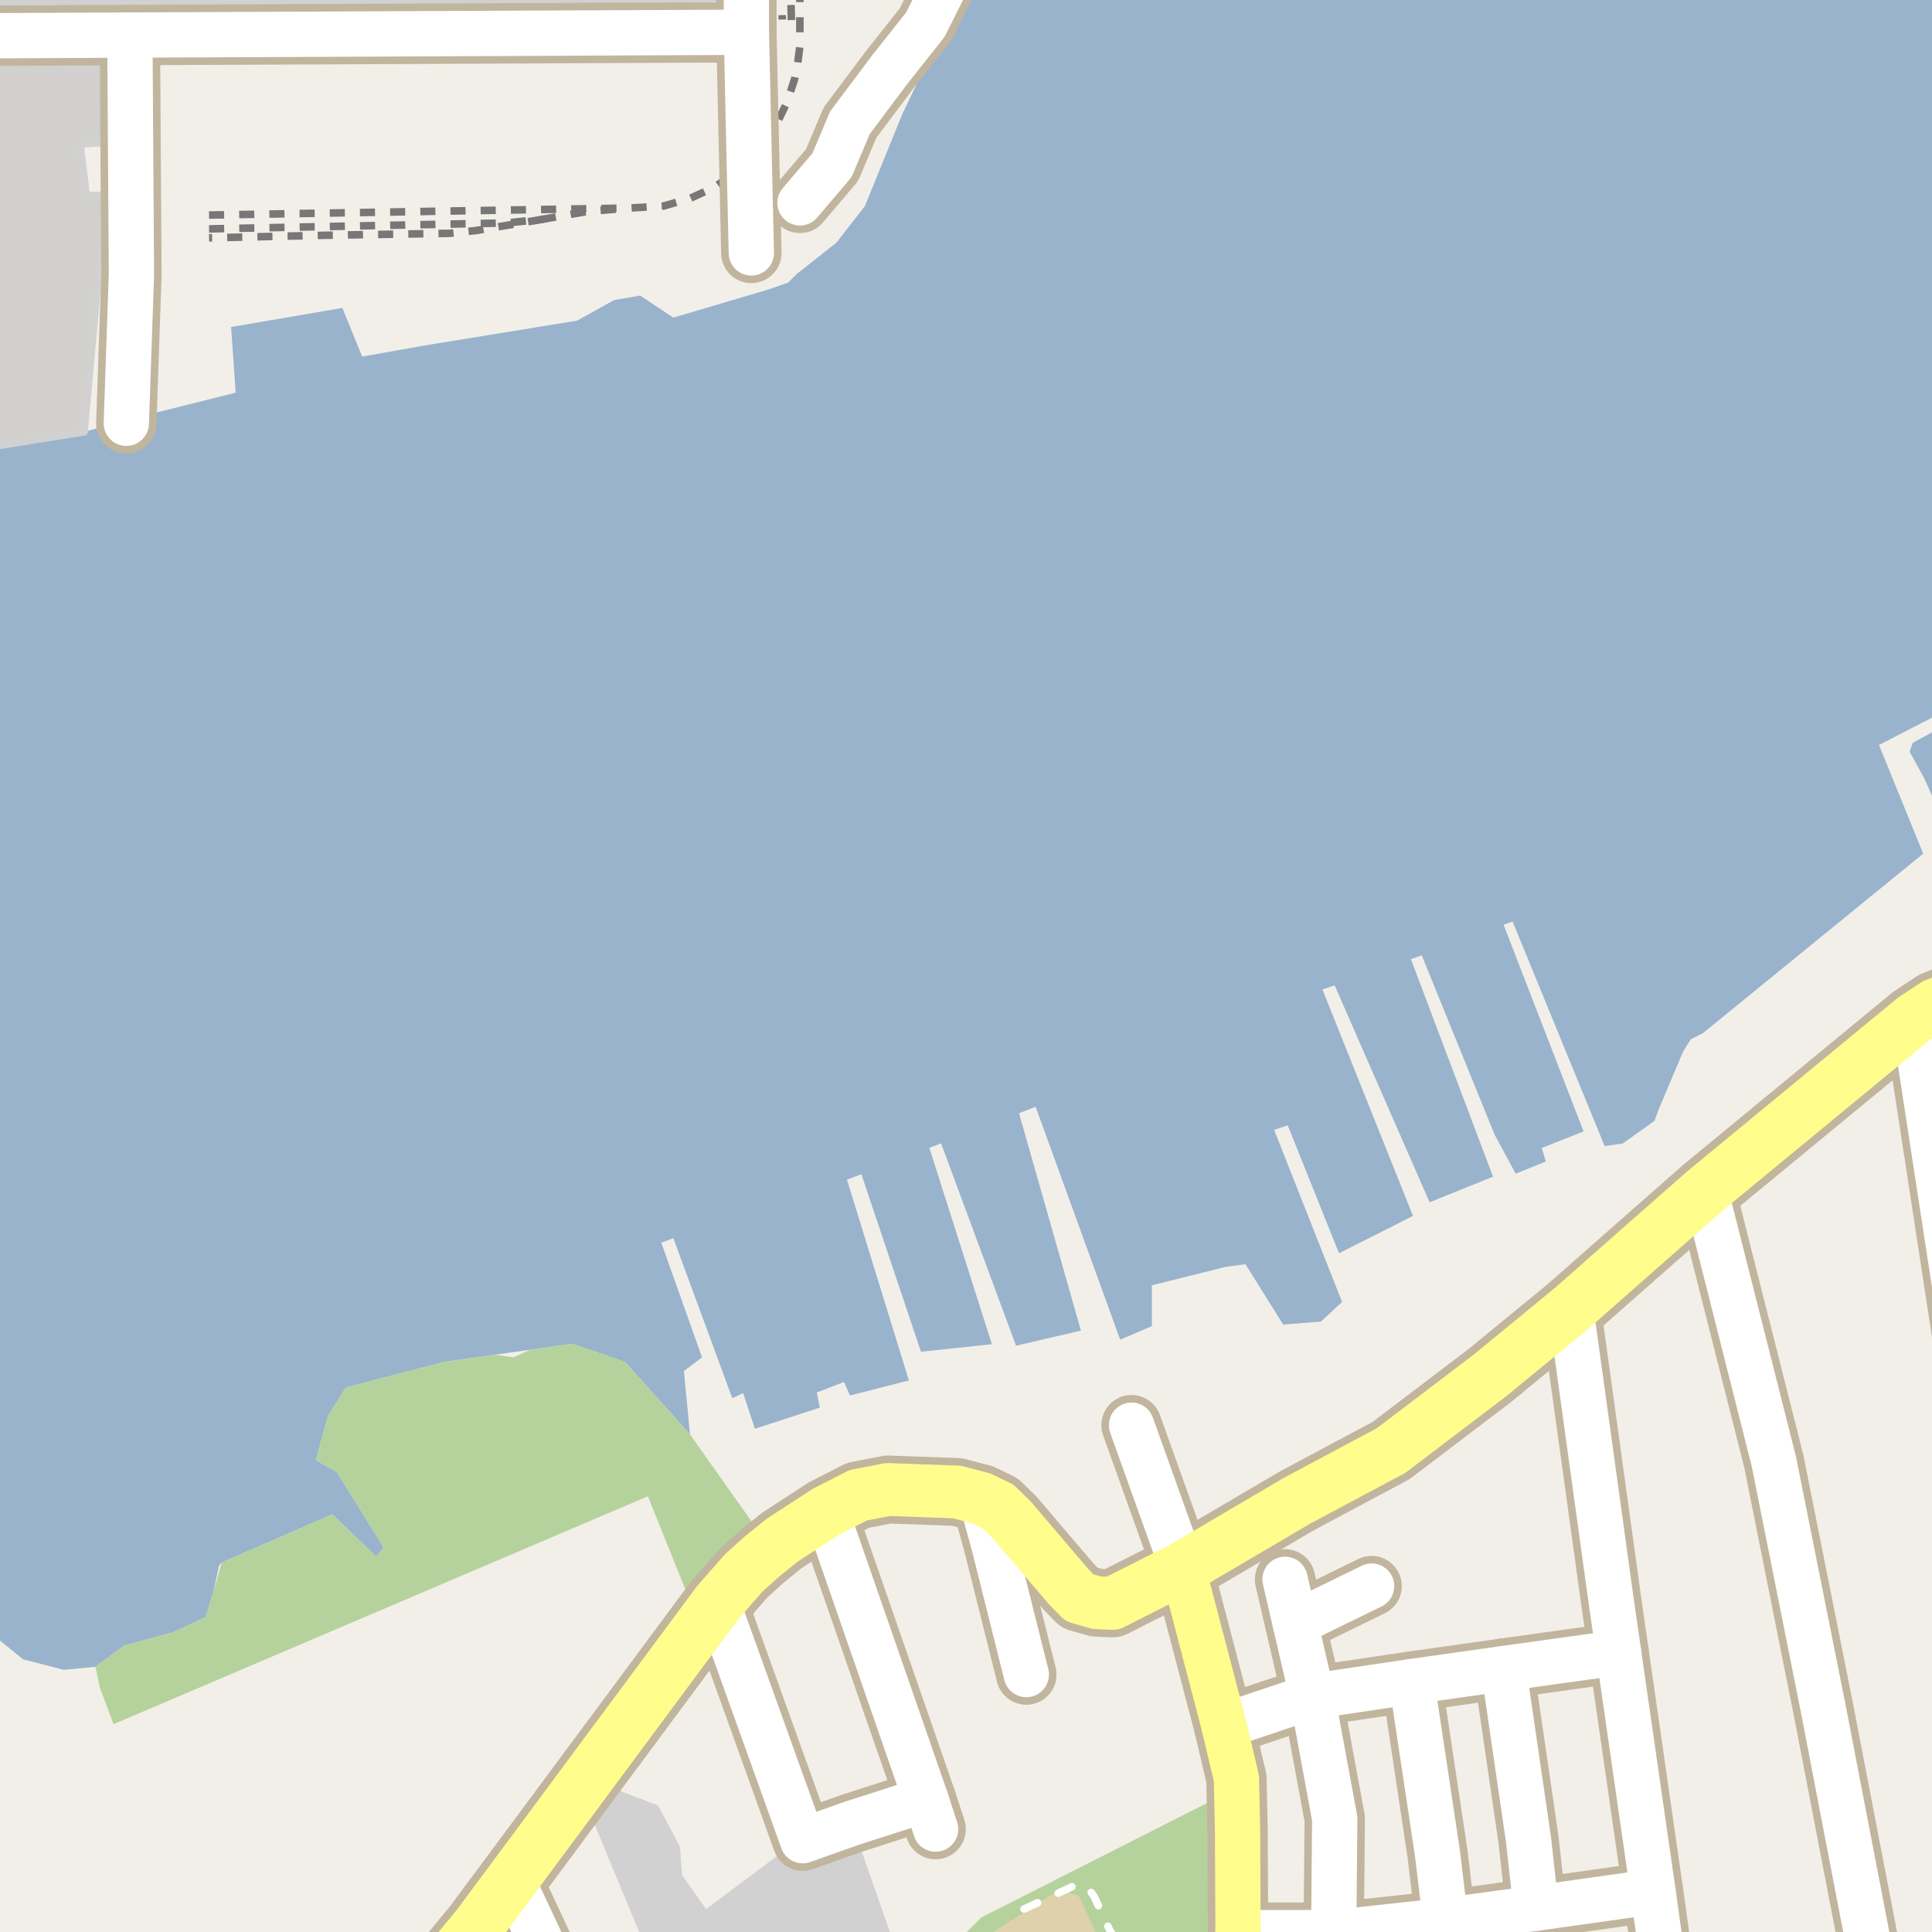 <?xml version="1.0" encoding="UTF-8"?>
<svg xmlns="http://www.w3.org/2000/svg" xmlns:xlink="http://www.w3.org/1999/xlink" width="256pt" height="256pt" viewBox="0 0 256 256" version="1.1">
<g id="surface2">
<rect x="0" y="0" width="256" height="256" style="fill:rgb(60%,70.196%,80%);fill-opacity:1;stroke:none;"/>
<path style=" stroke:none;fill-rule:evenodd;fill:rgb(94.902%,93.725%,91.373%);fill-opacity:1;" d="M 259 259 L -4 259 L -4 217.086 L -2.152 216.059 L -0.152 217.262 L 3.051 219.867 L 8.445 221.262 L 12.645 220.863 L 16.445 218.062 L 23.027 216.262 L 27.246 214.262 L 28.246 211.062 L 29.023 207.461 L 29.375 207.039 L 44.043 200.664 L 49.844 206.262 L 50.848 205.059 L 44.645 195.062 L 41.844 193.461 L 43.445 187.66 L 45.824 183.863 L 58.824 180.465 L 65.621 179.5 L 75.824 178.062 L 82.824 180.465 L 91.426 190.062 L 90.625 181.664 L 93.023 179.859 L 87.625 164.664 L 89.223 164.062 L 97.027 185.262 L 98.473 184.605 L 100.031 189.316 L 108.633 186.516 L 108.23 184.512 L 111.832 183.117 L 112.629 184.914 L 120.434 182.914 L 112.23 156.312 L 114.133 155.578 L 122.031 179.113 L 131.43 178.113 L 123.148 152.102 L 124.699 151.5 L 134.629 178.316 L 143.23 176.312 L 135.027 147.508 L 137.227 146.66 L 148.43 177.516 L 152.629 175.715 L 152.629 170.312 L 162.426 167.863 L 165.031 167.516 L 170.031 175.516 L 175.031 175.113 L 177.832 172.516 L 168.832 149.715 L 170.633 149.117 L 177.426 166.062 L 187.23 161.117 L 175.23 131.113 L 176.844 130.562 L 189.43 159.312 L 197.832 155.914 L 186.953 127.086 L 188.391 126.598 L 198.031 150.316 L 200.828 155.516 L 204.832 153.914 L 204.297 152.117 L 209.832 149.914 L 199.23 122.516 L 200.43 122.117 L 212.625 151.863 L 215.031 151.516 L 219.23 148.512 L 219.762 147.043 L 223.031 139.316 L 224.031 137.715 L 225.629 136.914 L 254.832 113.113 L 248.977 98.715 L 253.633 96.312 L 259 93.559 L 259 95.41 L 253.434 98.438 L 253.035 99.609 L 254.996 103.188 L 258.242 110.438 L 259 109.867 L 259 -4 Z M 259 259 "/>
<path style=" stroke:none;fill-rule:evenodd;fill:rgb(94.902%,93.725%,91.373%);fill-opacity:1;" d="M 259 -4 L 130.352 -4 L 127.148 2.703 L 125.438 4.965 L 122.676 8.617 L 119.566 15.102 L 114.602 27.309 L 110.828 32.152 L 105.566 36.312 L 104.441 37.438 L 101.957 38.312 L 89.219 42.09 L 84.82 39.16 L 81.367 39.762 L 76.473 42.484 L 56.195 45.789 L 47.992 47.25 L 45.367 40.805 L 30.625 43.328 L 31.227 52.031 L 19.523 54.961 L 11.145 57.223 L -4 59.633 L -4 -4 Z M 259 -4 "/>
<path style=" stroke:none;fill-rule:evenodd;fill:rgb(81.961%,81.569%,80.392%);fill-opacity:1;" d="M -4 -4 L -4 0.797 L 99.578 -0.297 L 99.957 -3.336 L 99.945 -4 Z M -4 -4 "/>
<path style="fill:none;stroke-width:1;stroke-linecap:round;stroke-linejoin:round;stroke:rgb(81.961%,81.961%,81.961%);stroke-opacity:1;stroke-miterlimit:10;" d="M -4 -4 L -4 0.797 L 99.578 -0.297 L 99.957 -3.336 L 99.945 -4 L -4 -4 "/>
<path style=" stroke:none;fill-rule:evenodd;fill:rgb(70.98%,82.353%,61.176%);fill-opacity:1;" d="M 161.305 260 L 160.047 238.859 L 130.047 254.062 L 124.109 260 Z M 161.305 260 "/>
<path style=" stroke:none;fill-rule:evenodd;fill:rgb(70.98%,82.353%,61.176%);fill-opacity:1;" d="M 12.645 220.863 L 13.246 223.66 L 15.047 228.465 L 85.848 198.262 L 92.445 214.664 L 101.047 203.66 L 91.426 190.062 L 82.824 180.465 L 80.395 179.629 L 77.941 178.785 L 75.824 178.062 L 70.246 178.859 L 68.047 179.863 L 65.621 179.504 L 58.824 180.465 L 47.766 183.355 L 45.824 183.863 L 43.445 187.66 L 41.844 193.461 L 44.645 195.062 L 50.848 205.062 L 49.844 206.262 L 44.043 200.664 L 29.375 207.039 L 28.246 211.062 L 27.246 214.262 L 23.027 216.262 L 16.445 218.062 Z M 12.645 220.863 "/>
<path style=" stroke:none;fill-rule:evenodd;fill:rgb(81.961%,81.569%,80.392%);fill-opacity:1;" d="M -4 59.633 L 11.145 57.223 L 13.961 25.91 L 11.426 25.898 L 10.605 19.094 L 18.789 18.461 L 18.777 8.984 L -4 9.227 Z M -4 59.633 "/>
<path style="fill:none;stroke-width:1;stroke-linecap:round;stroke-linejoin:round;stroke:rgb(81.961%,81.961%,81.961%);stroke-opacity:1;stroke-miterlimit:10;" d="M -4 59.633 L 11.145 57.223 L 13.961 25.91 L 11.426 25.898 L 10.605 19.094 L 18.789 18.461 L 18.777 8.984 L -4 9.227 L -4 59.633 "/>
<path style=" stroke:none;fill-rule:evenodd;fill:rgb(81.961%,81.961%,81.961%);fill-opacity:1;" d="M 86.352 260 L 119.32 260 L 112.871 241.59 L 106.359 243.902 L 104.832 244.531 L 93.566 252.957 L 90.379 248.5 L 90.098 244.703 L 87.188 239.223 L 81.387 237.023 L 77.988 239.82 Z M 86.352 260 "/>
<path style=" stroke:none;fill-rule:evenodd;fill:rgb(87.059%,81.961%,67.059%);fill-opacity:1;" d="M 126.371 260 L 147.086 260 L 142.93 251.203 L 140.328 250.402 L 126.328 259.402 Z M 126.371 260 "/>
<path style="fill:none;stroke-width:6;stroke-linecap:round;stroke-linejoin:round;stroke:rgb(60%,70.196%,80%);stroke-opacity:1;stroke-miterlimit:10;" d="M 262 22.23 L 157.02 71.492 "/>
<path style="fill:none;stroke-width:6;stroke-linecap:round;stroke-linejoin:round;stroke:rgb(60%,70.196%,80%);stroke-opacity:1;stroke-miterlimit:10;" d="M 157.02 71.492 L -7 114.777 "/>
<path style="fill:none;stroke-width:1;stroke-linecap:butt;stroke-linejoin:round;stroke:rgb(46.667%,46.667%,46.667%);stroke-opacity:1;stroke-dasharray:2,2;stroke-miterlimit:10;" d="M 27.695 28.496 L 83.426 27.566 L 87.957 27.297 L 91.527 26.25 L 94.855 24.707 L 97.969 22.367 L 99.273 21.031 L 100.926 19.348 L 102.863 16.516 L 104.34 13.438 L 105.324 10.359 L 105.66 8.699 L 105.984 6.109 L 105.988 -0.398 L 105.945 -2 "/>
<path style="fill:none;stroke-width:1;stroke-linecap:butt;stroke-linejoin:round;stroke:rgb(46.667%,46.667%,46.667%);stroke-opacity:1;stroke-dasharray:2,2;stroke-miterlimit:10;" d="M 27.703 30.328 L 65.422 29.578 L 67.703 29.48 L 71.953 29.047 L 77.828 28.016 L 83.426 27.566 "/>
<path style="fill:none;stroke-width:1;stroke-linecap:butt;stroke-linejoin:round;stroke:rgb(46.667%,46.667%,46.667%);stroke-opacity:1;stroke-dasharray:2,2;stroke-miterlimit:10;" d="M 71.953 29.047 L 63.109 30.543 L 59.609 30.918 L 43.297 31.172 L 27.703 31.516 "/>
<path style="fill:none;stroke-width:1;stroke-linecap:butt;stroke-linejoin:round;stroke:rgb(46.667%,46.667%,46.667%);stroke-opacity:1;stroke-dasharray:2,2;stroke-miterlimit:10;" d="M 104.863 2.66 L 104.746 -2 "/>
<path style="fill:none;stroke-width:1;stroke-linecap:butt;stroke-linejoin:round;stroke:rgb(46.667%,46.667%,46.667%);stroke-opacity:1;stroke-dasharray:2,2;stroke-miterlimit:10;" d="M 103.582 -2 L 103.656 2.594 "/>
<path style="fill:none;stroke-width:1;stroke-linecap:round;stroke-linejoin:round;stroke:rgb(100%,100%,100%);stroke-opacity:1;stroke-dasharray:2,3;stroke-miterlimit:10;" d="M 192.102 257 L 191.535 254.473 "/>
<path style="fill:none;stroke-width:1;stroke-linecap:round;stroke-linejoin:round;stroke:rgb(100%,100%,100%);stroke-opacity:1;stroke-dasharray:2,3;stroke-miterlimit:10;" d="M 147.746 257 L 147 255.656 L 144.969 251.277 L 144.148 250.168 L 142.684 249.707 L 135.836 252.902 L 134.449 253.316 "/>
<path style="fill:none;stroke-width:8;stroke-linecap:round;stroke-linejoin:round;stroke:rgb(75.686%,70.98%,61.569%);stroke-opacity:1;stroke-miterlimit:10;" d="M 171.629 215.109 L 181.746 210.168 "/>
<path style="fill:none;stroke-width:8;stroke-linecap:round;stroke-linejoin:round;stroke:rgb(75.686%,70.98%,61.569%);stroke-opacity:1;stroke-miterlimit:10;" d="M 199.07 253.449 L 200.629 264 "/>
<path style="fill:none;stroke-width:8;stroke-linecap:round;stroke-linejoin:round;stroke:rgb(75.686%,70.98%,61.569%);stroke-opacity:1;stroke-miterlimit:10;" d="M 130 198.531 L 131.766 205.004 L 135.992 221.887 "/>
<path style="fill:none;stroke-width:8;stroke-linecap:round;stroke-linejoin:round;stroke:rgb(75.686%,70.98%,61.569%);stroke-opacity:1;stroke-miterlimit:10;" d="M 124.887 -9 L 125 -5.621 L 124.875 -1.246 L 122.625 3.254 L 117.875 9.254 L 112.625 16.254 L 110.25 21.883 L 106 26.879 "/>
<path style="fill:none;stroke-width:8;stroke-linecap:round;stroke-linejoin:round;stroke:rgb(75.686%,70.98%,61.569%);stroke-opacity:1;stroke-miterlimit:10;" d="M 149.934 188.844 L 156.707 207.762 "/>
<path style="fill:none;stroke-width:8;stroke-linecap:round;stroke-linejoin:round;stroke:rgb(75.686%,70.98%,61.569%);stroke-opacity:1;stroke-miterlimit:10;" d="M 191.535 254.473 L 190.477 245.621 L 187.047 222.82 "/>
<path style="fill:none;stroke-width:8;stroke-linecap:round;stroke-linejoin:round;stroke:rgb(75.686%,70.98%,61.569%);stroke-opacity:1;stroke-miterlimit:10;" d="M 199.227 221.098 L 202.535 243.766 L 203.543 252.844 "/>
<path style="fill:none;stroke-width:8;stroke-linecap:round;stroke-linejoin:round;stroke:rgb(75.686%,70.98%,61.569%);stroke-opacity:1;stroke-miterlimit:10;" d="M 109.449 200.309 L 122.691 238.438 L 123.973 242.367 "/>
<path style="fill:none;stroke-width:8;stroke-linecap:round;stroke-linejoin:round;stroke:rgb(75.686%,70.98%,61.569%);stroke-opacity:1;stroke-miterlimit:10;" d="M 95.047 212.418 L 106.359 243.902 L 112.871 241.59 L 122.691 238.438 "/>
<path style="fill:none;stroke-width:8;stroke-linecap:round;stroke-linejoin:round;stroke:rgb(75.686%,70.98%,61.569%);stroke-opacity:1;stroke-miterlimit:10;" d="M 16.738 56.086 L 17.414 36.371 L 17.207 4.645 "/>
<path style="fill:none;stroke-width:8;stroke-linecap:round;stroke-linejoin:round;stroke:rgb(75.686%,70.98%,61.569%);stroke-opacity:1;stroke-miterlimit:10;" d="M 214.473 218.973 L 199.227 221.098 L 187.047 222.82 L 173.871 224.777 L 162.195 228.695 "/>
<path style="fill:none;stroke-width:8;stroke-linecap:round;stroke-linejoin:round;stroke:rgb(75.686%,70.98%,61.569%);stroke-opacity:1;stroke-miterlimit:10;" d="M 219.035 250.66 L 203.543 252.844 L 199.07 253.449 L 191.535 254.473 L 176.723 256.086 L 164.047 256.09 "/>
<path style="fill:none;stroke-width:8;stroke-linecap:round;stroke-linejoin:round;stroke:rgb(75.686%,70.98%,61.569%);stroke-opacity:1;stroke-miterlimit:10;" d="M 170.273 209.27 L 171.629 215.109 L 173.871 224.777 L 176.859 240.992 L 176.723 256.086 L 177.141 264 "/>
<path style="fill:none;stroke-width:8;stroke-linecap:round;stroke-linejoin:round;stroke:rgb(75.686%,70.98%,61.569%);stroke-opacity:1;stroke-miterlimit:10;" d="M 220.902 264 L 219.035 250.66 L 214.473 218.973 L 213.477 212.059 L 208.141 173.457 "/>
<path style="fill:none;stroke-width:8;stroke-linecap:round;stroke-linejoin:round;stroke:rgb(75.686%,70.98%,61.569%);stroke-opacity:1;stroke-miterlimit:10;" d="M -9 4.773 L 17.207 4.645 L 98.086 4.277 L 98.902 4.309 "/>
<path style="fill:none;stroke-width:8;stroke-linecap:round;stroke-linejoin:round;stroke:rgb(75.686%,70.98%,61.569%);stroke-opacity:1;stroke-miterlimit:10;" d="M 67.84 249.094 L 74.82 264 "/>
<path style="fill:none;stroke-width:8;stroke-linecap:round;stroke-linejoin:round;stroke:rgb(75.686%,70.98%,61.569%);stroke-opacity:1;stroke-miterlimit:10;" d="M 264 203.684 L 261.688 187.891 L 253.578 135.012 "/>
<path style="fill:none;stroke-width:8;stroke-linecap:round;stroke-linejoin:round;stroke:rgb(75.686%,70.98%,61.569%);stroke-opacity:1;stroke-miterlimit:10;" d="M 99.555 33.516 L 99.273 21.031 L 98.902 4.309 L 98.898 -9 "/>
<path style="fill:none;stroke-width:8;stroke-linecap:round;stroke-linejoin:round;stroke:rgb(75.686%,70.98%,61.569%);stroke-opacity:1;stroke-miterlimit:10;" d="M 225.965 157.766 L 235.039 193.629 L 241.66 226.758 L 248.828 264 "/>
<path style="fill:none;stroke-width:8;stroke-linecap:round;stroke-linejoin:round;stroke:rgb(75.686%,70.98%,61.569%);stroke-opacity:1;stroke-miterlimit:10;" d="M 156.707 207.762 L 162.195 228.695 L 163.832 235.652 L 163.984 242.582 L 164.047 256.09 L 164.301 264 "/>
<path style="fill:none;stroke-width:9;stroke-linecap:round;stroke-linejoin:round;stroke:rgb(75.686%,70.98%,61.569%);stroke-opacity:1;stroke-miterlimit:10;" d="M 208.141 173.457 L 197.434 182.246 L 184.32 192.207 L 171.844 198.867 L 156.707 207.762 "/>
<path style="fill:none;stroke-width:9;stroke-linecap:round;stroke-linejoin:round;stroke:rgb(75.686%,70.98%,61.569%);stroke-opacity:1;stroke-miterlimit:10;" d="M 265 130.609 L 262.227 131.129 L 259.73 131.812 L 256.395 133.156 L 253.578 135.012 L 225.965 157.766 L 218.348 164.461 L 208.141 173.457 "/>
<path style="fill:none;stroke-width:9;stroke-linecap:round;stroke-linejoin:round;stroke:rgb(75.686%,70.98%,61.569%);stroke-opacity:1;stroke-miterlimit:10;" d="M 156.707 207.762 L 150.52 210.879 L 147.395 212.461 L 145.301 212.363 L 143.039 211.719 L 141.59 210.23 L 134.07 201.406 L 132.25 199.617 L 130 198.531 L 126.793 197.695 L 117.66 197.367 L 113.699 198.137 L 109.449 200.309 L 103.609 204.105 L 100.883 206.316 L 98.504 208.465 L 95.047 212.418 L 67.84 249.094 L 63.203 255.328 L 58.426 261.129 L 54.918 265 "/>
<path style="fill:none;stroke-width:6;stroke-linecap:round;stroke-linejoin:round;stroke:rgb(100%,100%,100%);stroke-opacity:1;stroke-miterlimit:10;" d="M 171.629 215.109 L 181.746 210.168 "/>
<path style="fill:none;stroke-width:6;stroke-linecap:round;stroke-linejoin:round;stroke:rgb(100%,100%,100%);stroke-opacity:1;stroke-miterlimit:10;" d="M 199.07 253.449 L 200.629 264 "/>
<path style="fill:none;stroke-width:6;stroke-linecap:round;stroke-linejoin:round;stroke:rgb(100%,100%,100%);stroke-opacity:1;stroke-miterlimit:10;" d="M 130 198.531 L 131.766 205.004 L 135.992 221.887 "/>
<path style="fill:none;stroke-width:6;stroke-linecap:round;stroke-linejoin:round;stroke:rgb(100%,100%,100%);stroke-opacity:1;stroke-miterlimit:10;" d="M 124.887 -9 L 125 -5.621 L 124.875 -1.246 L 122.625 3.254 L 117.875 9.254 L 112.625 16.254 L 110.25 21.883 L 106 26.879 "/>
<path style="fill:none;stroke-width:6;stroke-linecap:round;stroke-linejoin:round;stroke:rgb(100%,100%,100%);stroke-opacity:1;stroke-miterlimit:10;" d="M 149.934 188.844 L 156.707 207.762 "/>
<path style="fill:none;stroke-width:6;stroke-linecap:round;stroke-linejoin:round;stroke:rgb(100%,100%,100%);stroke-opacity:1;stroke-miterlimit:10;" d="M 191.535 254.473 L 190.477 245.621 L 187.047 222.82 "/>
<path style="fill:none;stroke-width:6;stroke-linecap:round;stroke-linejoin:round;stroke:rgb(100%,100%,100%);stroke-opacity:1;stroke-miterlimit:10;" d="M 199.227 221.098 L 202.535 243.766 L 203.543 252.844 "/>
<path style="fill:none;stroke-width:6;stroke-linecap:round;stroke-linejoin:round;stroke:rgb(100%,100%,100%);stroke-opacity:1;stroke-miterlimit:10;" d="M 109.449 200.309 L 122.691 238.438 L 123.973 242.367 "/>
<path style="fill:none;stroke-width:6;stroke-linecap:round;stroke-linejoin:round;stroke:rgb(100%,100%,100%);stroke-opacity:1;stroke-miterlimit:10;" d="M 95.047 212.418 L 106.359 243.902 L 112.871 241.59 L 122.691 238.438 "/>
<path style="fill:none;stroke-width:6;stroke-linecap:round;stroke-linejoin:round;stroke:rgb(100%,100%,100%);stroke-opacity:1;stroke-miterlimit:10;" d="M 16.738 56.086 L 17.414 36.371 L 17.207 4.645 "/>
<path style="fill:none;stroke-width:6;stroke-linecap:round;stroke-linejoin:round;stroke:rgb(100%,100%,100%);stroke-opacity:1;stroke-miterlimit:10;" d="M 214.473 218.973 L 199.227 221.098 L 187.047 222.82 L 173.871 224.777 L 162.195 228.695 "/>
<path style="fill:none;stroke-width:6;stroke-linecap:round;stroke-linejoin:round;stroke:rgb(100%,100%,100%);stroke-opacity:1;stroke-miterlimit:10;" d="M 219.035 250.66 L 203.543 252.844 L 199.07 253.449 L 191.535 254.473 L 176.723 256.086 L 164.047 256.09 "/>
<path style="fill:none;stroke-width:6;stroke-linecap:round;stroke-linejoin:round;stroke:rgb(100%,100%,100%);stroke-opacity:1;stroke-miterlimit:10;" d="M 170.273 209.27 L 171.629 215.109 L 173.871 224.777 L 176.859 240.992 L 176.723 256.086 L 177.141 264 "/>
<path style="fill:none;stroke-width:6;stroke-linecap:round;stroke-linejoin:round;stroke:rgb(100%,100%,100%);stroke-opacity:1;stroke-miterlimit:10;" d="M 220.902 264 L 219.035 250.66 L 214.473 218.973 L 213.477 212.059 L 208.141 173.457 "/>
<path style="fill:none;stroke-width:6;stroke-linecap:round;stroke-linejoin:round;stroke:rgb(100%,100%,100%);stroke-opacity:1;stroke-miterlimit:10;" d="M -9 4.773 L 17.207 4.645 L 98.086 4.277 L 98.902 4.309 "/>
<path style="fill:none;stroke-width:6;stroke-linecap:round;stroke-linejoin:round;stroke:rgb(100%,100%,100%);stroke-opacity:1;stroke-miterlimit:10;" d="M 67.84 249.094 L 74.82 264 "/>
<path style="fill:none;stroke-width:6;stroke-linecap:round;stroke-linejoin:round;stroke:rgb(100%,100%,100%);stroke-opacity:1;stroke-miterlimit:10;" d="M 264 203.684 L 261.688 187.891 L 253.578 135.012 "/>
<path style="fill:none;stroke-width:6;stroke-linecap:round;stroke-linejoin:round;stroke:rgb(100%,100%,100%);stroke-opacity:1;stroke-miterlimit:10;" d="M 99.555 33.516 L 99.273 21.031 L 98.902 4.309 L 98.898 -9 "/>
<path style="fill:none;stroke-width:6;stroke-linecap:round;stroke-linejoin:round;stroke:rgb(100%,100%,100%);stroke-opacity:1;stroke-miterlimit:10;" d="M 225.965 157.766 L 235.039 193.629 L 241.66 226.758 L 248.828 264 "/>
<path style="fill:none;stroke-width:6;stroke-linecap:round;stroke-linejoin:round;stroke:rgb(100%,99.216%,54.51%);stroke-opacity:1;stroke-miterlimit:10;" d="M 156.707 207.762 L 162.195 228.695 L 163.832 235.652 L 163.984 242.582 L 164.047 256.09 L 164.301 264 "/>
<path style="fill:none;stroke-width:7;stroke-linecap:round;stroke-linejoin:round;stroke:rgb(100%,99.216%,54.51%);stroke-opacity:1;stroke-miterlimit:10;" d="M 208.141 173.457 L 197.434 182.246 L 184.32 192.207 L 171.844 198.867 L 156.707 207.762 "/>
<path style="fill:none;stroke-width:7;stroke-linecap:round;stroke-linejoin:round;stroke:rgb(100%,99.216%,54.51%);stroke-opacity:1;stroke-miterlimit:10;" d="M 265 130.609 L 262.227 131.129 L 259.73 131.812 L 256.395 133.156 L 253.578 135.012 L 225.965 157.766 L 218.348 164.461 L 208.141 173.457 "/>
<path style="fill:none;stroke-width:7;stroke-linecap:round;stroke-linejoin:round;stroke:rgb(100%,99.216%,54.51%);stroke-opacity:1;stroke-miterlimit:10;" d="M 156.707 207.762 L 150.52 210.879 L 147.395 212.461 L 145.301 212.363 L 143.039 211.719 L 141.59 210.23 L 134.07 201.406 L 132.25 199.617 L 130 198.531 L 126.793 197.695 L 117.66 197.367 L 113.699 198.137 L 109.449 200.309 L 103.609 204.105 L 100.883 206.316 L 98.504 208.465 L 95.047 212.418 L 67.84 249.094 L 63.203 255.328 L 58.426 261.129 L 54.918 265 "/>
</g>
</svg>

